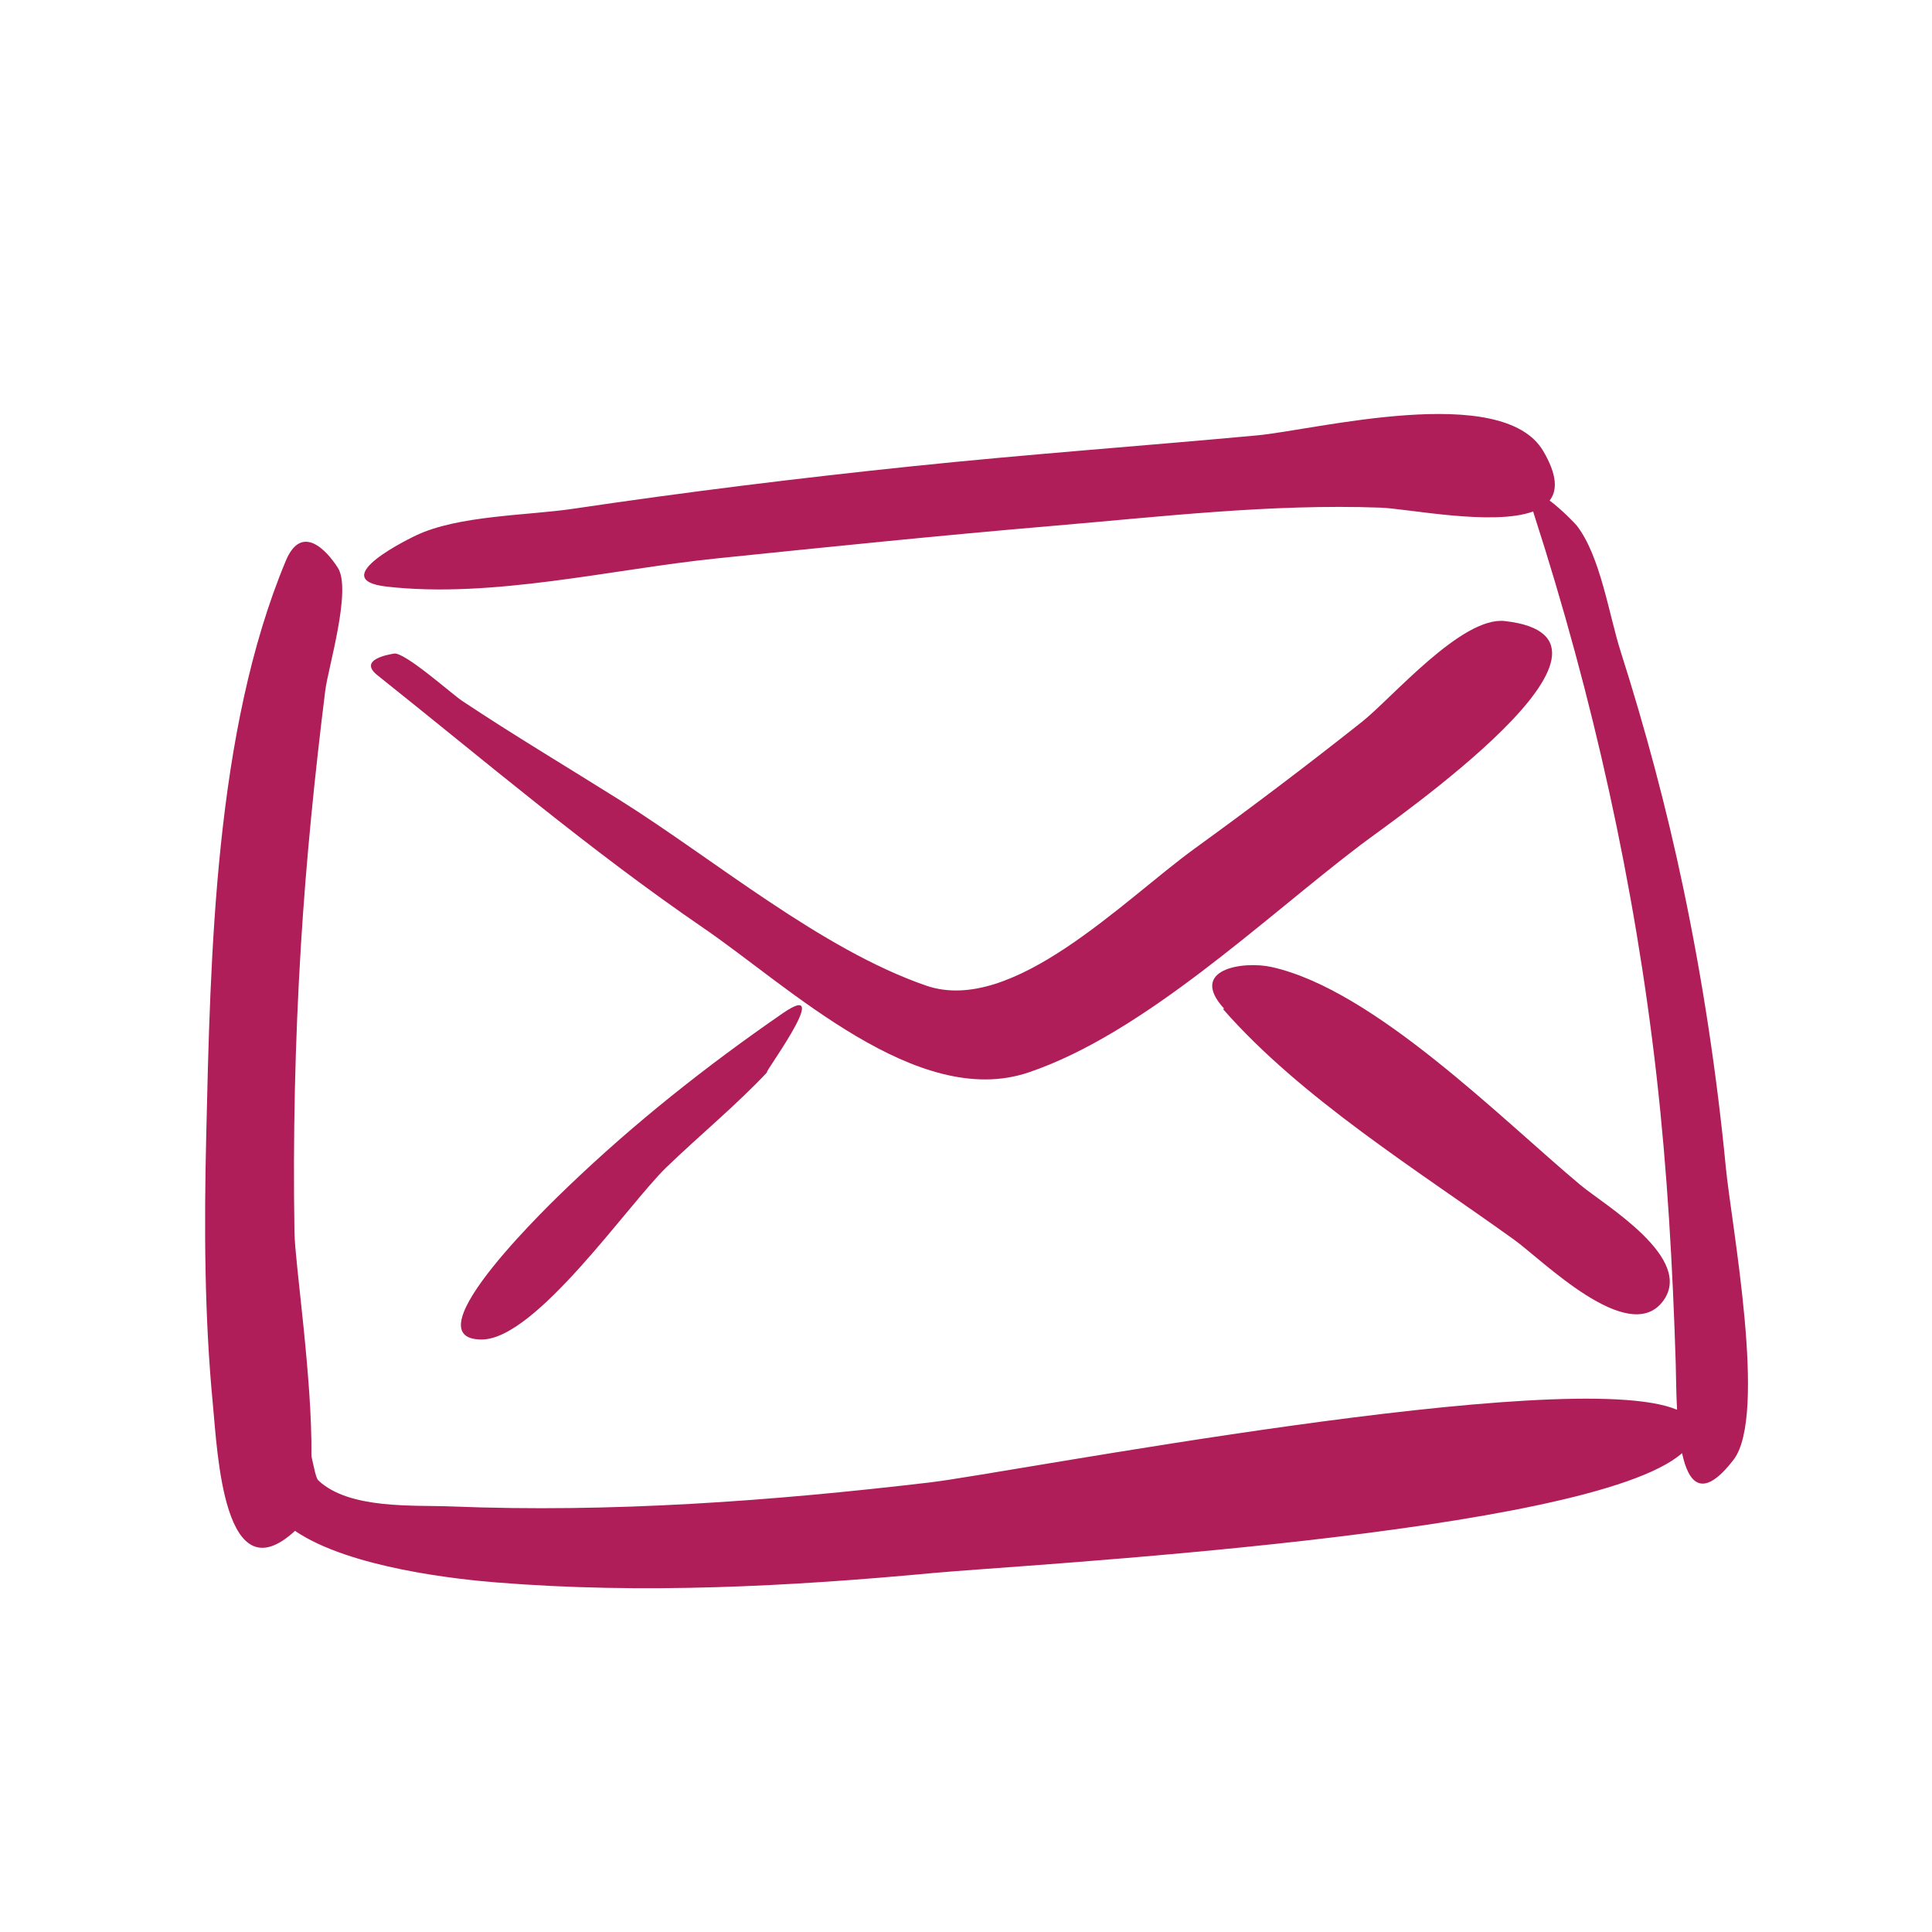 <?xml version="1.0" encoding="utf-8"?>
<!-- Generator: Adobe Illustrator 18.1.1, SVG Export Plug-In . SVG Version: 6.00 Build 0)  -->
<svg version="1.1" id="Layer_1" xmlns="http://www.w3.org/2000/svg" xmlns:xlink="http://www.w3.org/1999/xlink" x="0px" y="0px"
	 viewBox="0 0 360 360" enable-background="new 0 0 360 360" xml:space="preserve">
<g>
	<path fill="#AF1E59" d="M321.596,217.646c-1.688-17.524-4.338-35.019-7.954-52.25c-3.116-14.849-7.039-29.518-11.648-43.971
		c-2.206-6.919-3.747-17.717-8.172-23.475c-0.219-0.286-2.806-3.011-5.076-4.68c1.486-1.887,1.41-4.802-1.175-9.205
		c-7.61-12.964-42.506-3.937-53.368-2.934c-21.305,1.968-42.639,3.508-63.927,5.72c-21.215,2.204-42.376,4.814-63.474,7.95
		c-8.529,1.268-21.461,1.214-29.333,4.992c-0.305,0.146-17.264,8.166-5.419,9.513c19.719,2.243,41.937-3.247,61.562-5.261
		c20.786-2.133,41.57-4.273,62.391-6.041c20.222-1.717,40.849-4.152,61.185-3.414c5.205,0.189,20.993,3.468,28.494,0.715
		c0.053,0.181,0.102,0.357,0.166,0.556c10.974,33.96,18.801,69.106,22.821,104.579c2.017,17.803,3.019,35.708,3.578,53.61
		c0.063,2.029,0.069,5.257,0.248,8.637c-20.019-8.487-124.678,11.828-139.191,13.539c-29.6,3.489-59.407,5.677-89.229,4.476
		c-7.03-0.283-19.014,0.582-24.773-4.863c-0.42-0.397-0.791-2.345-1.269-4.5c0.165-14.65-3.07-35.906-3.164-41.693
		c-0.291-17.777,0.109-35.597,1.194-53.343c0.974-15.937,2.576-31.806,4.548-47.648c0.524-4.21,4.959-18.756,2.346-22.85
		c-2.035-3.188-6.735-8.407-9.699-1.313c-13.275,31.784-14.04,73.44-14.836,107.349c-0.39,16.595-0.346,33.38,1.25,49.917
		c0.851,8.819,1.992,35.786,15.295,23.498c10.246,6.96,30.571,9.045,37.436,9.601c27.206,2.204,54.559,0.778,81.689-1.766
		c15.812-1.482,122.085-7.138,139.335-22.315c1.223,5.701,3.845,8.699,9.598,1.221C329.385,263.73,322.593,228.001,321.596,217.646z
		"/>
	<path fill="#AF1E59" d="M280.408,115.724c-8.04-0.914-21.036,14.347-26.618,18.773c-10.195,8.083-20.574,15.933-31.11,23.565
		c-13.422,9.722-33.994,31.157-50.113,25.592c-19.558-6.751-39.5-23.525-56.96-34.498c-9.839-6.183-19.84-12.13-29.514-18.571
		c-1.915-1.275-10.718-9.15-12.672-8.8c-0.788,0.141-6.81,1.073-3.105,4.025c20.138,16.045,39.485,32.546,60.775,47.118
		c15.886,10.872,39.824,33.895,60.536,26.913c21.593-7.28,43.94-28.776,61.892-42.396
		C259.781,152.692,308.86,118.956,280.408,115.724z"/>
	<path fill="#AF1E59" d="M145.83,188.821c-14.182,9.789-27.723,20.506-40.149,32.456c-1.71,1.645-29.959,28.419-15.87,28.318
		c10.067-0.072,27.26-25.215,34.344-32.065c6.22-6.015,13.101-11.634,19.007-17.958C140.607,202.308,156.218,181.651,145.83,188.821
		z"/>
	<path fill="#AF1E59" d="M282.179,231.035c5.174,3.725,21.126,19.767,27.585,11.557c6.3-8.01-10.87-18.1-15.297-21.802
		c-14.716-12.305-38.46-36.366-57.506-40.598c-5.352-1.189-15.612,0.41-8.857,7.762c-0.075,0.02-0.15,0.04-0.225,0.059
		C242.399,204.622,264.326,218.179,282.179,231.035z"/>
</g>
<g>
</g>
<g>
</g>
<g>
</g>
<g>
</g>
<g>
</g>
<g>
</g>
<g>
</g>
<g>
</g>
<g>
</g>
<g>
</g>
<g>
</g>
<g>
</g>
<g>
</g>
<g>
</g>
<g>
</g>
</svg>
